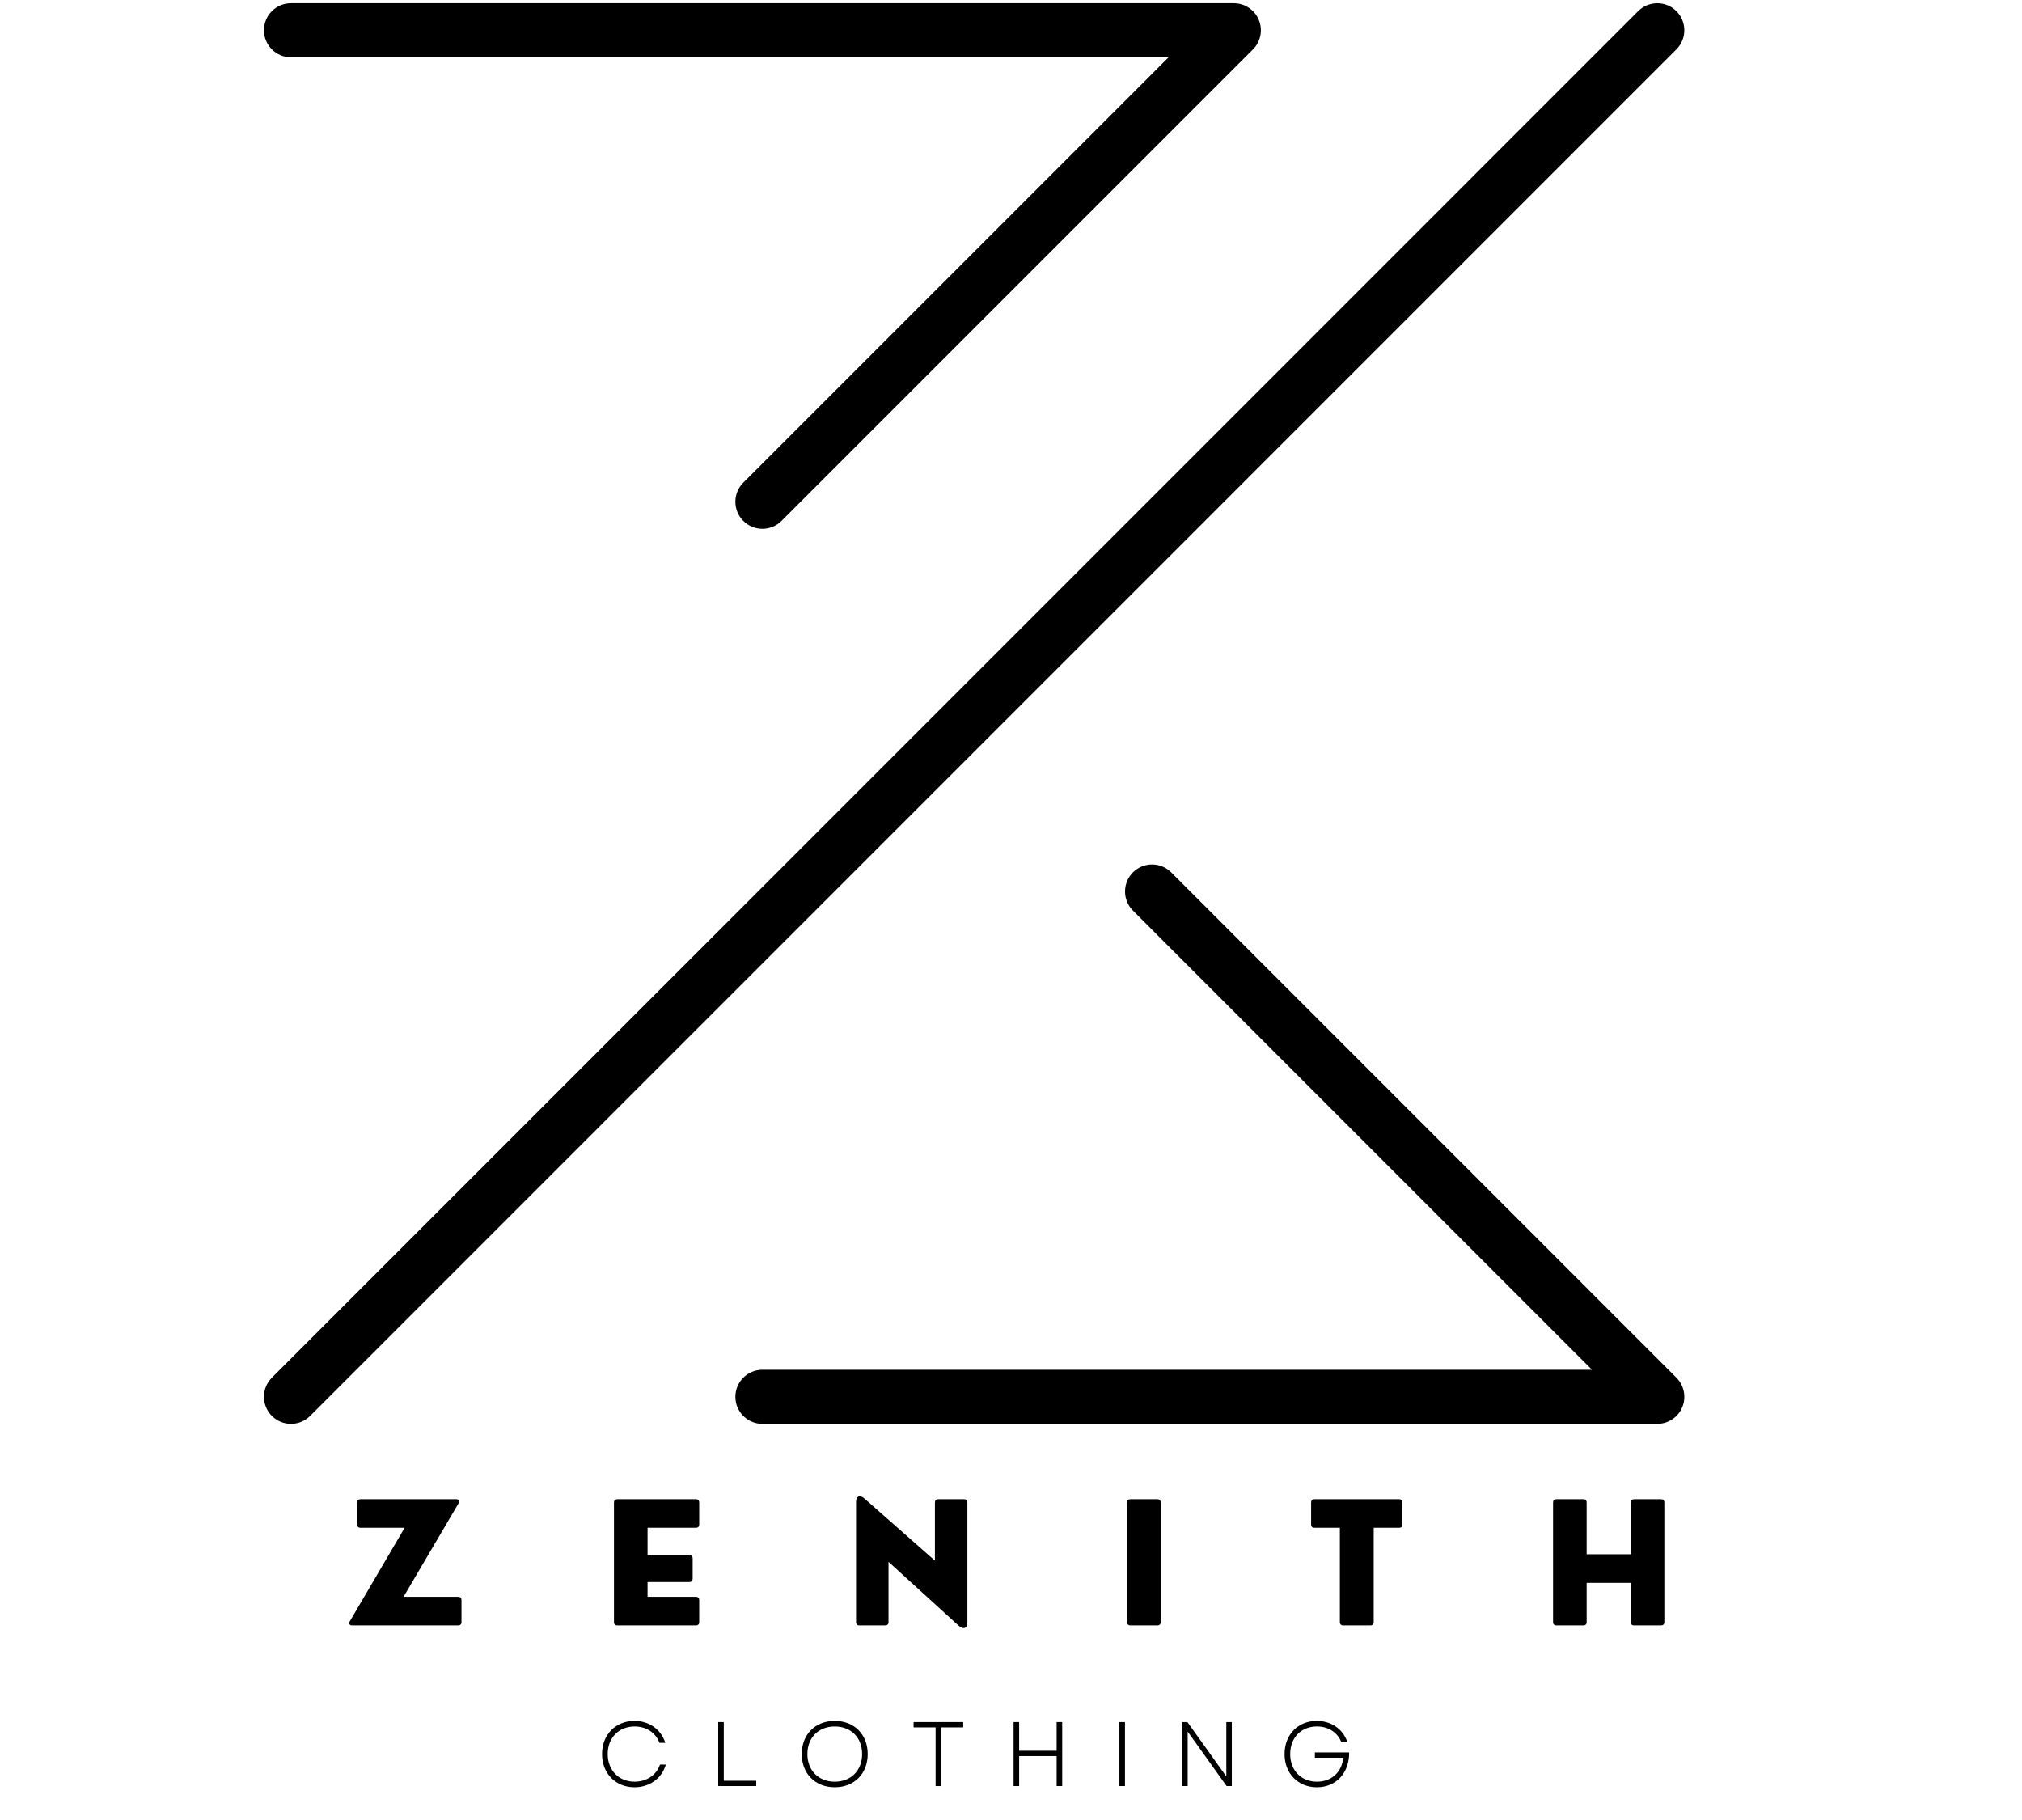 <svg xmlns="http://www.w3.org/2000/svg" xmlns:xlink="http://www.w3.org/1999/xlink" width="100" zoomAndPan="magnify" viewBox="0 0 375 375" height="90" preserveAspectRatio="xMidYMid meet" version="1.0"><defs><g/><clipPath id="f6c486de56"><path d="M 33.559 0.004 L 326.809 0.004 L 326.809 294 L 33.559 294 Z M 33.559 0.004 " clip-rule="nonzero"/></clipPath></defs><g clip-path="url(#f6c486de56)"><path fill="#000000" d="M 130.703 287.805 C 130.703 284.727 133.199 282.23 136.273 282.23 L 307.223 282.23 L 212.629 187.629 C 210.453 185.449 210.453 181.922 212.629 179.746 C 214.805 177.57 218.332 177.57 220.508 179.746 L 324.617 283.863 C 326.211 285.457 326.691 287.855 325.828 289.938 C 324.965 292.02 322.93 293.379 320.68 293.379 L 136.273 293.379 C 133.199 293.379 130.703 290.883 130.703 287.805 Z M 33.559 6.234 C 33.559 3.156 36.051 0.66 39.129 0.66 L 233.418 0.66 C 235.672 0.66 237.707 2.02 238.566 4.102 C 239.43 6.184 238.953 8.582 237.363 10.176 L 140.215 107.328 C 138.039 109.504 134.512 109.504 132.336 107.328 C 130.156 105.152 130.156 101.621 132.336 99.445 L 219.969 11.809 L 39.129 11.809 C 36.051 11.809 33.559 9.312 33.559 6.234 Z M 33.559 287.805 C 33.559 286.379 34.102 284.953 35.188 283.863 L 316.738 2.293 C 318.914 0.117 322.441 0.117 324.617 2.293 C 326.793 4.469 326.793 7.996 324.617 10.176 L 43.07 291.746 C 40.895 293.922 37.363 293.922 35.188 291.746 C 34.102 290.656 33.559 289.23 33.559 287.805 " fill-opacity="1" fill-rule="nonzero"/></g><g fill="#000000" fill-opacity="1"><g transform="translate(50.242, 334.903)"><g><path d="M 12.086 -5.891 L 23.426 -25.168 C 23.715 -25.609 23.512 -26 22.953 -26 L 3.215 -26 C 2.777 -26 2.539 -25.762 2.539 -25.305 L 2.539 -20.801 C 2.539 -20.344 2.777 -20.109 3.215 -20.109 L 12.305 -20.109 L 1 -0.828 C 0.727 -0.391 0.93 0 1.488 0 L 23.324 0 C 23.781 0 24.02 -0.238 24.02 -0.695 L 24.02 -5.195 C 24.02 -5.652 23.781 -5.891 23.324 -5.891 Z M 12.086 -5.891 "/></g></g></g><g fill="#000000" fill-opacity="1"><g transform="translate(103.11, 334.903)"><g><path d="M 19.449 0 C 19.906 0 20.141 -0.238 20.141 -0.695 L 20.141 -5.195 C 20.141 -5.652 19.906 -5.891 19.449 -5.891 L 9.496 -5.891 L 9.496 -8.938 L 18.094 -8.938 C 18.551 -8.938 18.789 -9.191 18.789 -9.633 L 18.789 -13.793 C 18.789 -14.25 18.551 -14.488 18.094 -14.488 L 9.496 -14.488 L 9.496 -20.109 L 19.449 -20.109 C 19.906 -20.109 20.141 -20.344 20.141 -20.801 L 20.141 -25.305 C 20.141 -25.762 19.906 -26 19.449 -26 L 3.266 -26 C 2.809 -26 2.574 -25.762 2.574 -25.305 L 2.574 -0.695 C 2.574 -0.238 2.809 0 3.266 0 Z M 19.449 0 "/></g></g></g><g fill="#000000" fill-opacity="1"><g transform="translate(152.966, 334.903)"><g><path d="M 8.598 0 C 9.055 0 9.293 -0.238 9.293 -0.695 L 9.293 -13.102 L 23.68 0 C 24.762 1 25.543 0.559 25.543 -0.625 L 25.543 -25.305 C 25.543 -25.762 25.305 -26 24.848 -26 L 19.551 -26 C 19.094 -26 18.855 -25.762 18.855 -25.305 L 18.855 -13.34 L 4.301 -26.168 C 3.336 -27.016 2.605 -26.59 2.605 -25.406 L 2.605 -0.695 C 2.605 -0.238 2.844 0 3.301 0 Z M 8.598 0 "/></g></g></g><g fill="#000000" fill-opacity="1"><g transform="translate(208.847, 334.903)"><g><path d="M 8.801 0 C 9.258 0 9.496 -0.238 9.496 -0.695 L 9.496 -25.305 C 9.496 -25.762 9.258 -26 8.801 -26 L 3.266 -26 C 2.809 -26 2.574 -25.762 2.574 -25.305 L 2.574 -0.695 C 2.574 -0.238 2.809 0 3.266 0 Z M 8.801 0 "/></g></g></g><g fill="#000000" fill-opacity="1"><g transform="translate(248.649, 334.903)"><g><path d="M 12.898 0 C 13.34 0 13.59 -0.238 13.59 -0.695 L 13.59 -20.109 L 18.82 -20.109 C 19.277 -20.109 19.516 -20.344 19.516 -20.801 L 19.516 -25.305 C 19.516 -25.762 19.277 -26 18.82 -26 L 1.387 -26 C 0.93 -26 0.695 -25.762 0.695 -25.305 L 0.695 -20.801 C 0.695 -20.344 0.93 -20.109 1.387 -20.109 L 6.617 -20.109 L 6.617 -0.695 C 6.617 -0.238 6.871 0 7.312 0 Z M 12.898 0 "/></g></g></g><g fill="#000000" fill-opacity="1"><g transform="translate(296.625, 334.903)"><g><path d="M 8.801 0 C 9.258 0 9.496 -0.238 9.496 -0.695 L 9.496 -8.77 L 18.586 -8.77 L 18.586 -0.695 C 18.586 -0.238 18.82 0 19.277 0 L 24.812 0 C 25.27 0 25.508 -0.238 25.508 -0.695 L 25.508 -25.305 C 25.508 -25.762 25.27 -26 24.812 -26 L 19.277 -26 C 18.82 -26 18.586 -25.762 18.586 -25.305 L 18.586 -14.656 L 9.496 -14.656 L 9.496 -25.305 C 9.496 -25.762 9.258 -26 8.801 -26 L 3.266 -26 C 2.809 -26 2.574 -25.762 2.574 -25.305 L 2.574 -0.695 C 2.574 -0.238 2.809 0 3.266 0 Z M 8.801 0 "/></g></g></g><g fill="#000000" fill-opacity="1"><g transform="translate(102.022, 368.003)"><g><path d="M 7.891 0.246 C 11 0.246 13.539 -1.582 14.352 -4.426 L 13.145 -4.426 C 12.41 -2.242 10.375 -0.902 7.91 -0.902 C 4.688 -0.902 2.371 -3.219 2.371 -6.59 C 2.371 -9.961 4.688 -12.277 7.91 -12.277 C 10.32 -12.277 12.277 -11 13.031 -8.906 L 14.238 -8.906 C 13.371 -11.676 10.902 -13.426 7.891 -13.426 C 4.012 -13.426 1.207 -10.602 1.207 -6.59 C 1.207 -2.578 4.012 0.246 7.891 0.246 Z M 7.891 0.246 "/></g></g></g><g fill="#000000" fill-opacity="1"><g transform="translate(125.035, 368.003)"><g><path d="M 2.129 0 L 9.961 0 L 9.961 -1.094 L 3.277 -1.094 L 3.277 -13.184 L 2.129 -13.184 Z M 2.129 0 "/></g></g></g><g fill="#000000" fill-opacity="1"><g transform="translate(143.171, 368.003)"><g><path d="M 8.004 0.246 C 12.035 0.246 14.801 -2.562 14.801 -6.59 C 14.801 -10.621 12.035 -13.426 8.004 -13.426 C 3.992 -13.426 1.207 -10.621 1.207 -6.59 C 1.207 -2.562 3.992 0.246 8.004 0.246 Z M 2.371 -6.59 C 2.371 -9.98 4.672 -12.277 8.004 -12.277 C 11.355 -12.277 13.652 -9.98 13.652 -6.59 C 13.652 -3.219 11.355 -0.902 8.004 -0.902 C 4.672 -0.902 2.371 -3.219 2.371 -6.59 Z M 2.371 -6.59 "/></g></g></g><g fill="#000000" fill-opacity="1"><g transform="translate(166.712, 368.003)"><g><path d="M 5.254 0 L 6.383 0 L 6.383 -12.09 L 10.941 -12.09 L 10.941 -13.184 L 0.715 -13.184 L 0.715 -12.09 L 5.254 -12.09 Z M 5.254 0 "/></g></g></g><g fill="#000000" fill-opacity="1"><g transform="translate(185.902, 368.003)"><g><path d="M 11 0 L 12.148 0 L 12.148 -13.184 L 11 -13.184 L 11 -7.27 L 3.277 -7.27 L 3.277 -13.184 L 2.129 -13.184 L 2.129 0 L 3.277 0 L 3.277 -6.176 L 11 -6.176 Z M 11 0 "/></g></g></g><g fill="#000000" fill-opacity="1"><g transform="translate(207.71, 368.003)"><g><path d="M 2.129 0 L 3.277 0 L 3.277 -13.184 L 2.129 -13.184 Z M 2.129 0 "/></g></g></g><g fill="#000000" fill-opacity="1"><g transform="translate(220.648, 368.003)"><g><path d="M 2.129 0 L 3.258 0 L 3.258 -11.223 L 11.281 0 L 12.355 0 L 12.355 -13.184 L 11.223 -13.184 L 11.223 -1.977 L 3.203 -13.184 L 2.129 -13.184 Z M 2.129 0 "/></g></g></g><g fill="#000000" fill-opacity="1"><g transform="translate(242.663, 368.003)"><g><path d="M 7.871 0.246 C 11.883 0.246 14.559 -2.75 14.52 -6.93 L 7.457 -6.93 L 7.457 -5.84 L 13.297 -5.84 C 13.051 -2.957 10.961 -0.902 7.891 -0.902 C 4.633 -0.902 2.371 -3.219 2.371 -6.59 C 2.371 -9.961 4.613 -12.277 7.891 -12.277 C 10.246 -12.277 12.055 -11.074 12.883 -9.113 L 14.125 -9.113 C 13.277 -11.676 10.887 -13.426 7.836 -13.426 C 3.973 -13.426 1.207 -10.582 1.207 -6.59 C 1.207 -2.598 3.973 0.246 7.871 0.246 Z M 7.871 0.246 "/></g></g></g></svg>